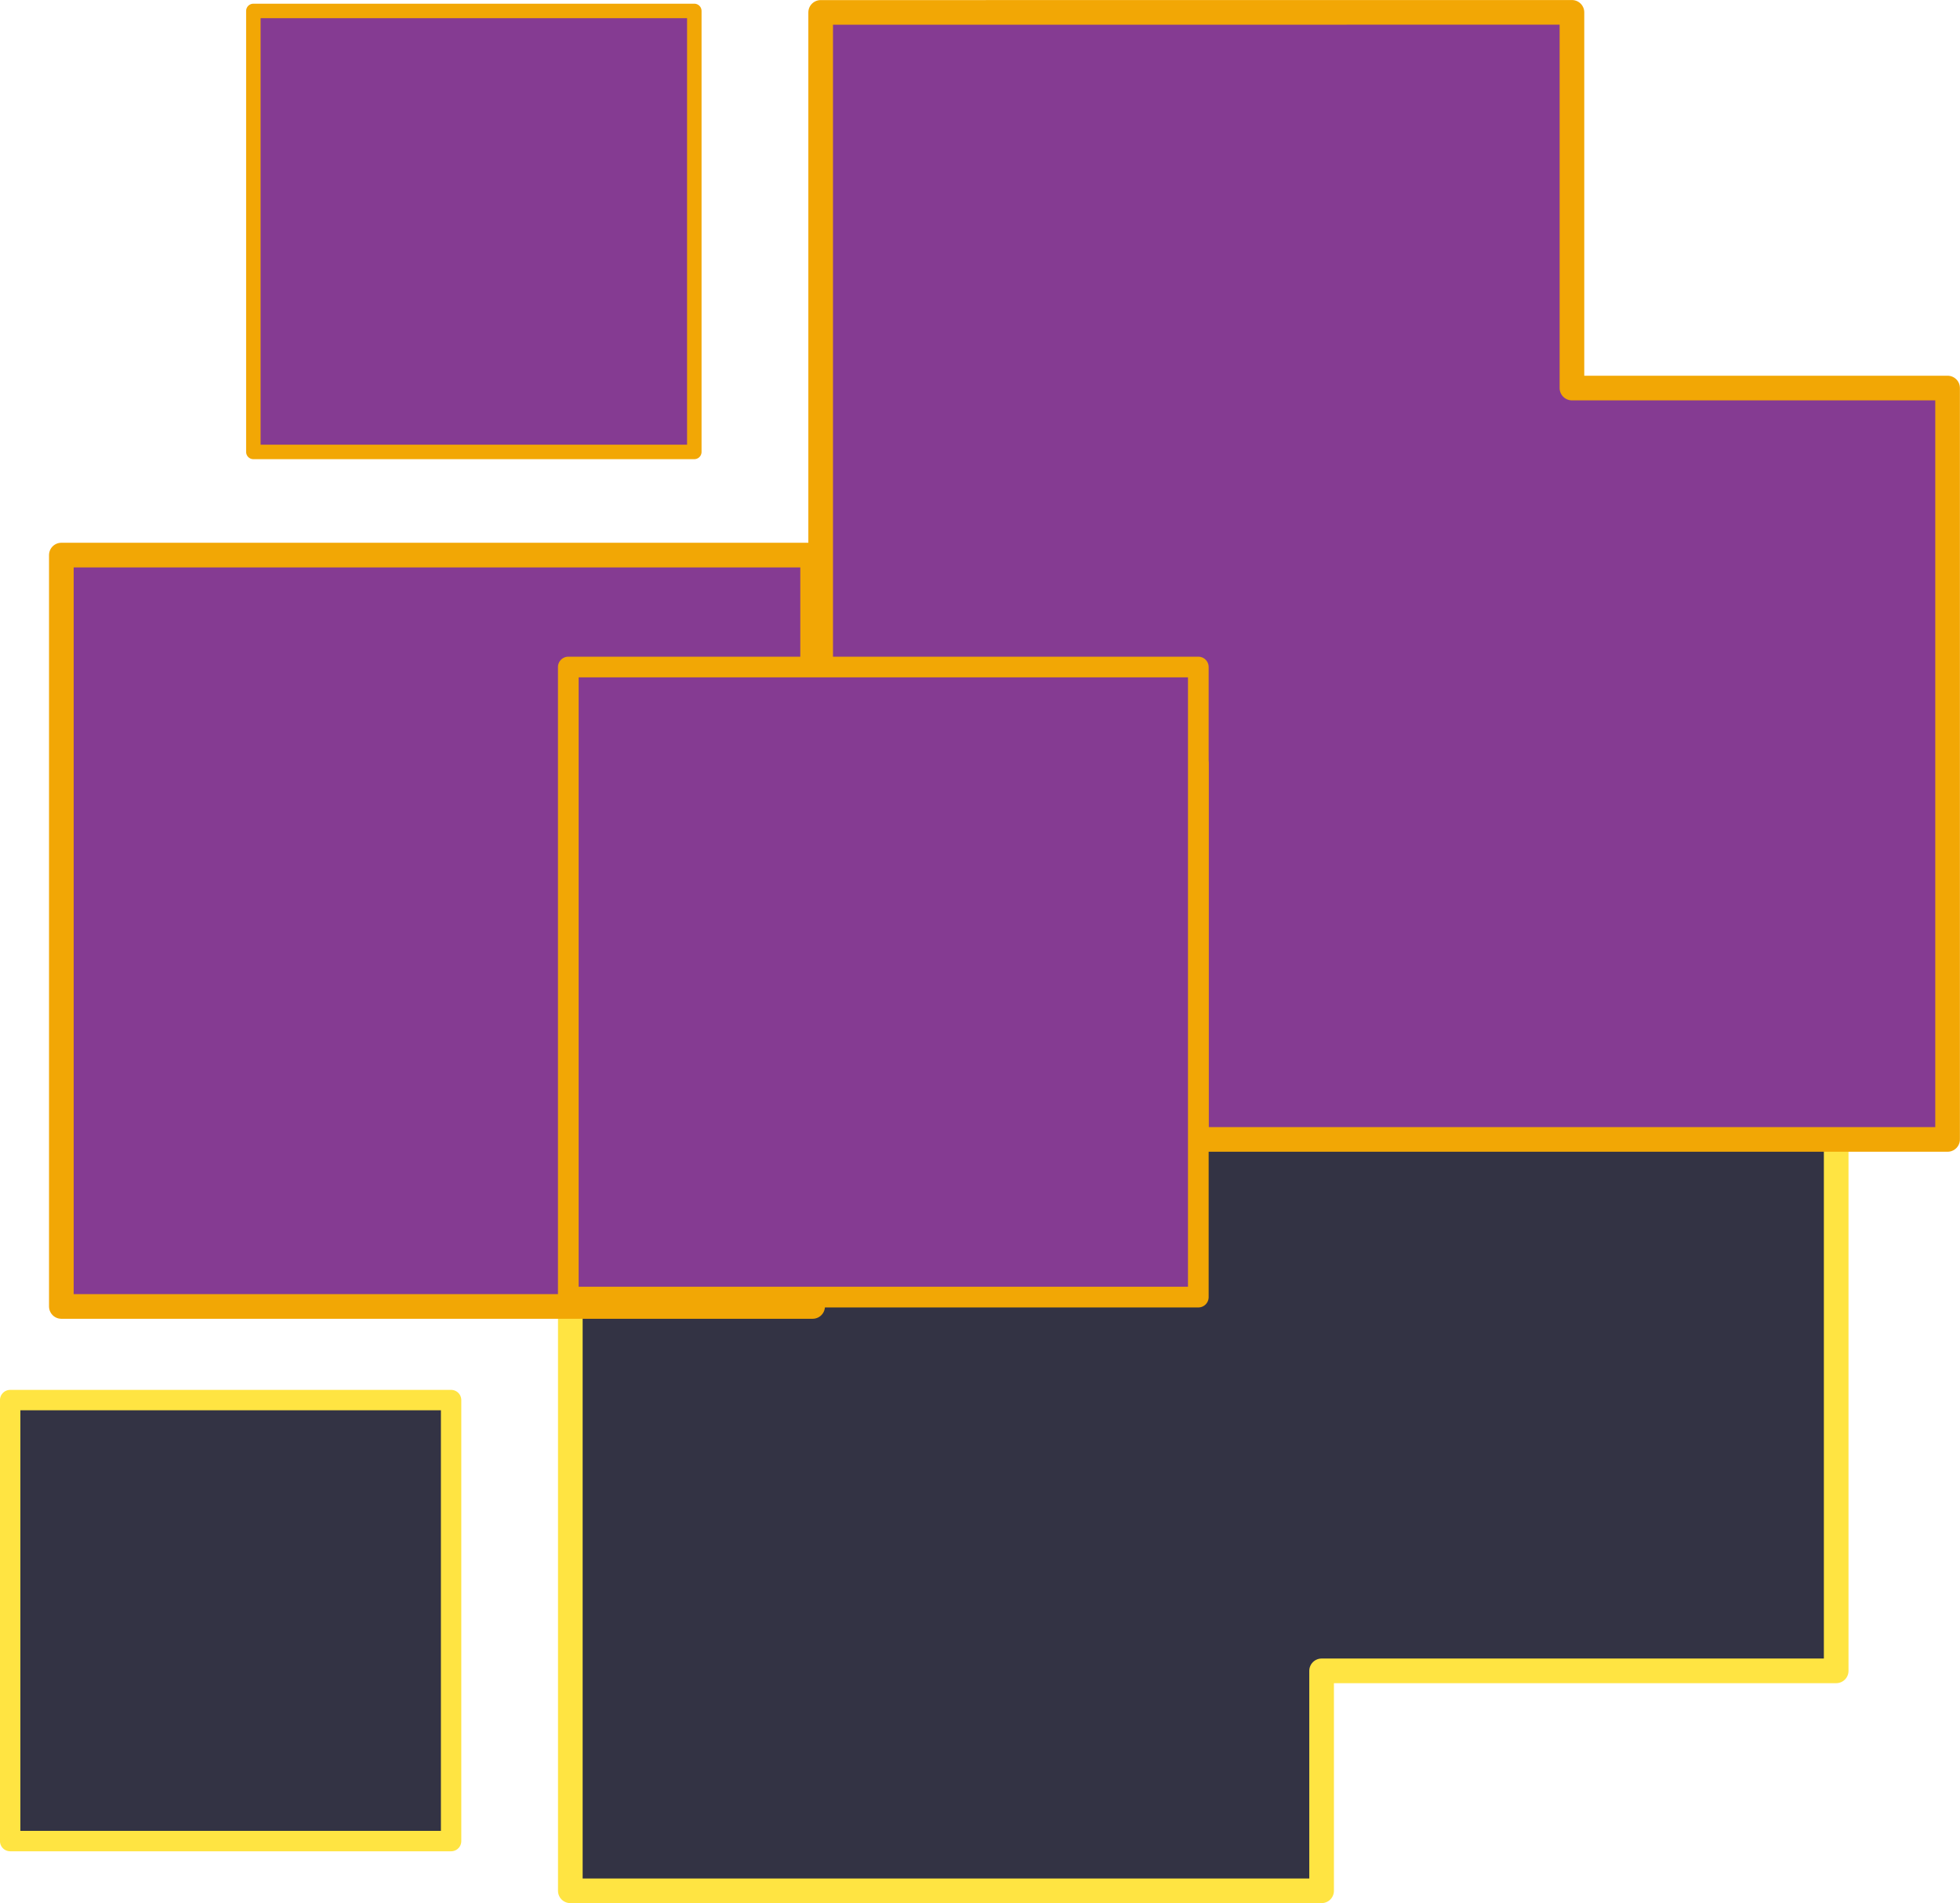<?xml version="1.0" encoding="UTF-8" standalone="no"?>
<!-- Created with Inkscape (http://www.inkscape.org/) -->

<svg
   width="33.164mm"
   height="32.197mm"
   viewBox="0 0 33.164 32.197"
   version="1.1"
   id="svg1"
   xml:space="preserve"
   xmlns="http://www.w3.org/2000/svg"
   xmlns:svg="http://www.w3.org/2000/svg"><defs
     id="defs1" /><g
     id="layer1"
     transform="translate(-170.467,-119.323)"><g
       id="g188"><path
         id="path87"
         style="fill:#333344;fill-opacity:1;stroke:#ffe442;stroke-width:0.417;stroke-linecap:round;stroke-linejoin:round;stroke-opacity:1"
         d="m 201.536,134.879 v 12.712 h -8.707 v 3.721 h -12.712 v -12.712 h 8.708 v -3.721 z" /><path
         id="path88"
         style="fill:#853b92;fill-opacity:1;stroke:#f2a705;stroke-width:0.417;stroke-linecap:round;stroke-linejoin:round;stroke-opacity:1"
         d="m 197.065,119.532 v 6.356 h 6.356 v 12.712 h -12.712 v -6.356 h -6.356 v -12.711 z" /><rect
         style="fill:#853b92;fill-opacity:1;stroke:#f2a705;stroke-width:0.417;stroke-linecap:round;stroke-linejoin:round;stroke-opacity:1"
         id="rect88"
         width="12.712"
         height="12.712"
         x="128.714"
         y="171.505"
         transform="matrix(0,1,1,0,0,0)" /><rect
         style="fill:#853b92;fill-opacity:1;stroke:#f2a705;stroke-width:0.35;stroke-linecap:round;stroke-linejoin:round;stroke-opacity:1"
         id="rect89"
         width="10.66"
         height="10.66"
         x="130.608"
         y="180.083"
         transform="matrix(0,1,1,0,0,0)" /><rect
         style="fill:#853b92;fill-opacity:1;stroke:#f2a705;stroke-width:0.245;stroke-linecap:round;stroke-linejoin:round;stroke-opacity:1"
         id="rect90"
         width="7.461"
         height="7.461"
         x="119.508"
         y="174.754"
         transform="matrix(0,1,1,0,0,0)" /><rect
         style="fill:#333344;fill-opacity:1;stroke:#ffe442;stroke-width:0.345;stroke-linecap:round;stroke-linejoin:round;stroke-dasharray:none;stroke-opacity:1"
         id="rect91"
         width="7.461"
         height="7.461"
         x="143.01"
         y="170.639"
         transform="matrix(0,1,1,0,0,0)" /></g></g></svg>
